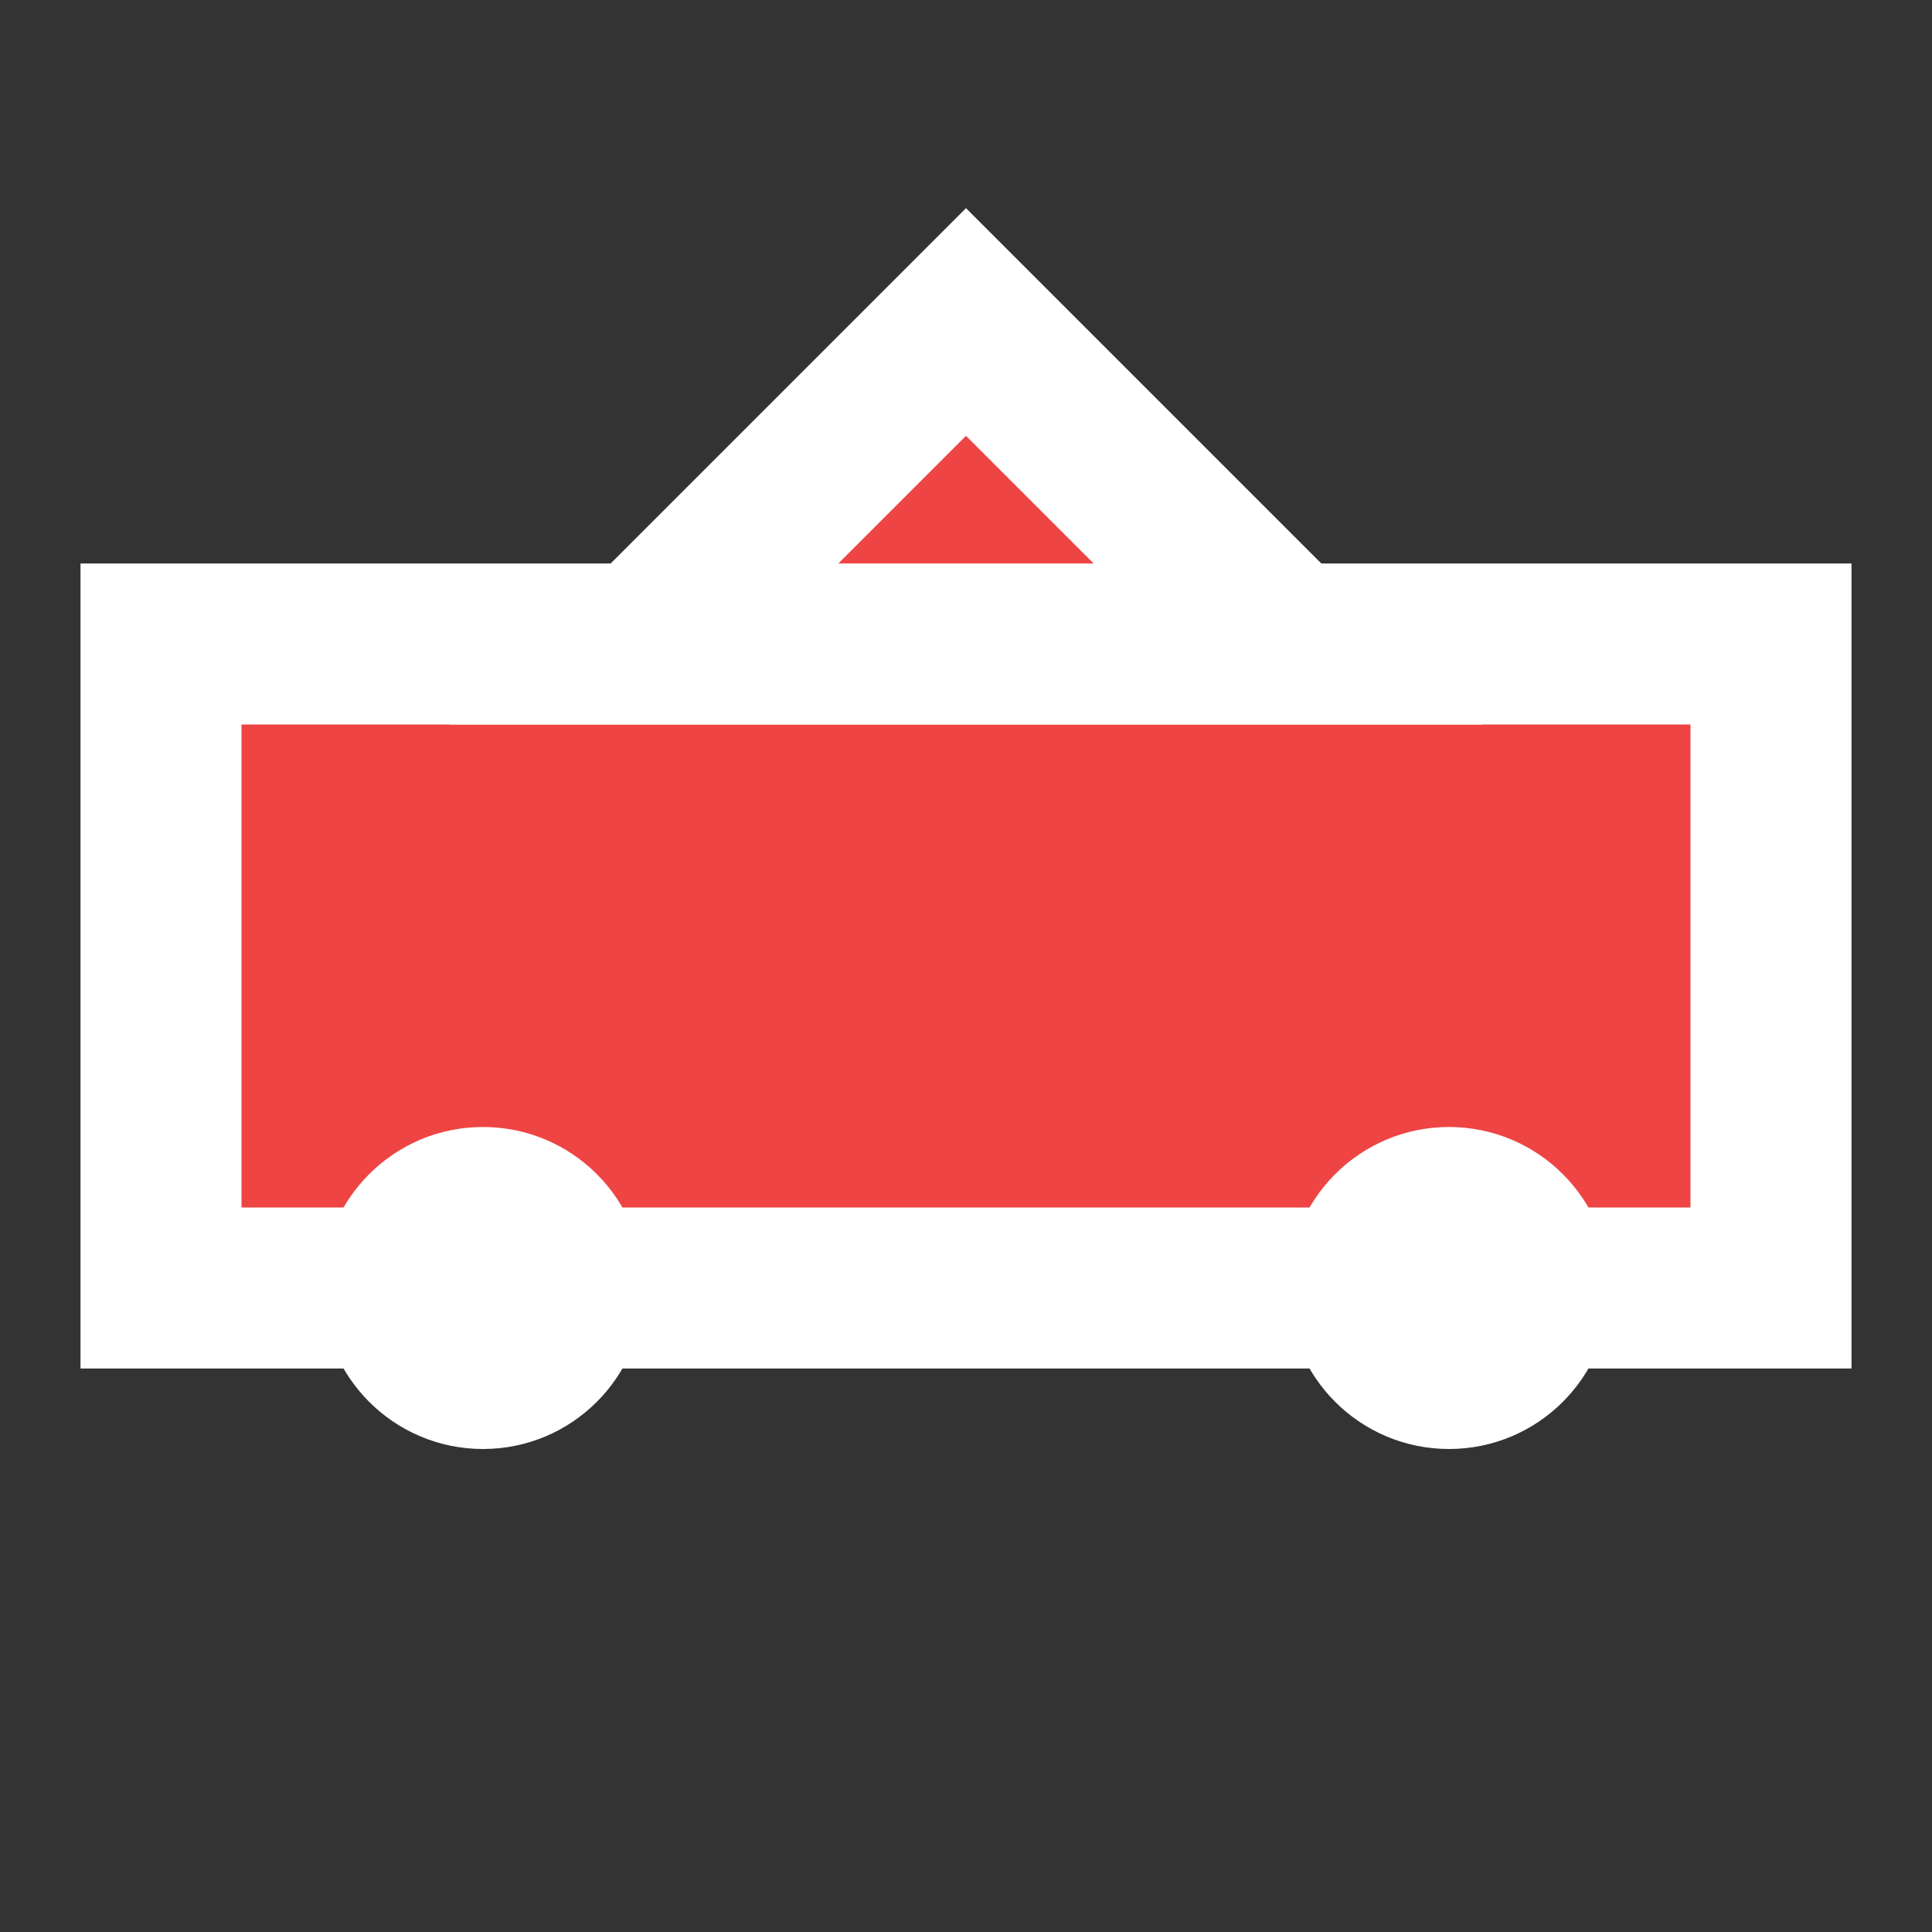 <?xml version="1.0" encoding="UTF-8"?>
<svg width="24" height="24" viewBox="0 0 24 24" fill="none" xmlns="http://www.w3.org/2000/svg">
  <rect x="0" y="0" width="24" height="24" fill="#333333" stroke="none"/>
  <rect x="2" y="8" width="20" height="8" fill="#EF4444" stroke="#FFFFFF" stroke-width="2"/>
  <circle cx="6" cy="16" r="2" fill="#FFFFFF"/>
  <circle cx="18" cy="16" r="2" fill="#FFFFFF"/>
  <path d="M12 4L8 8H16L12 4Z" fill="#EF4444" stroke="#FFFFFF" stroke-width="2"/>
</svg> 